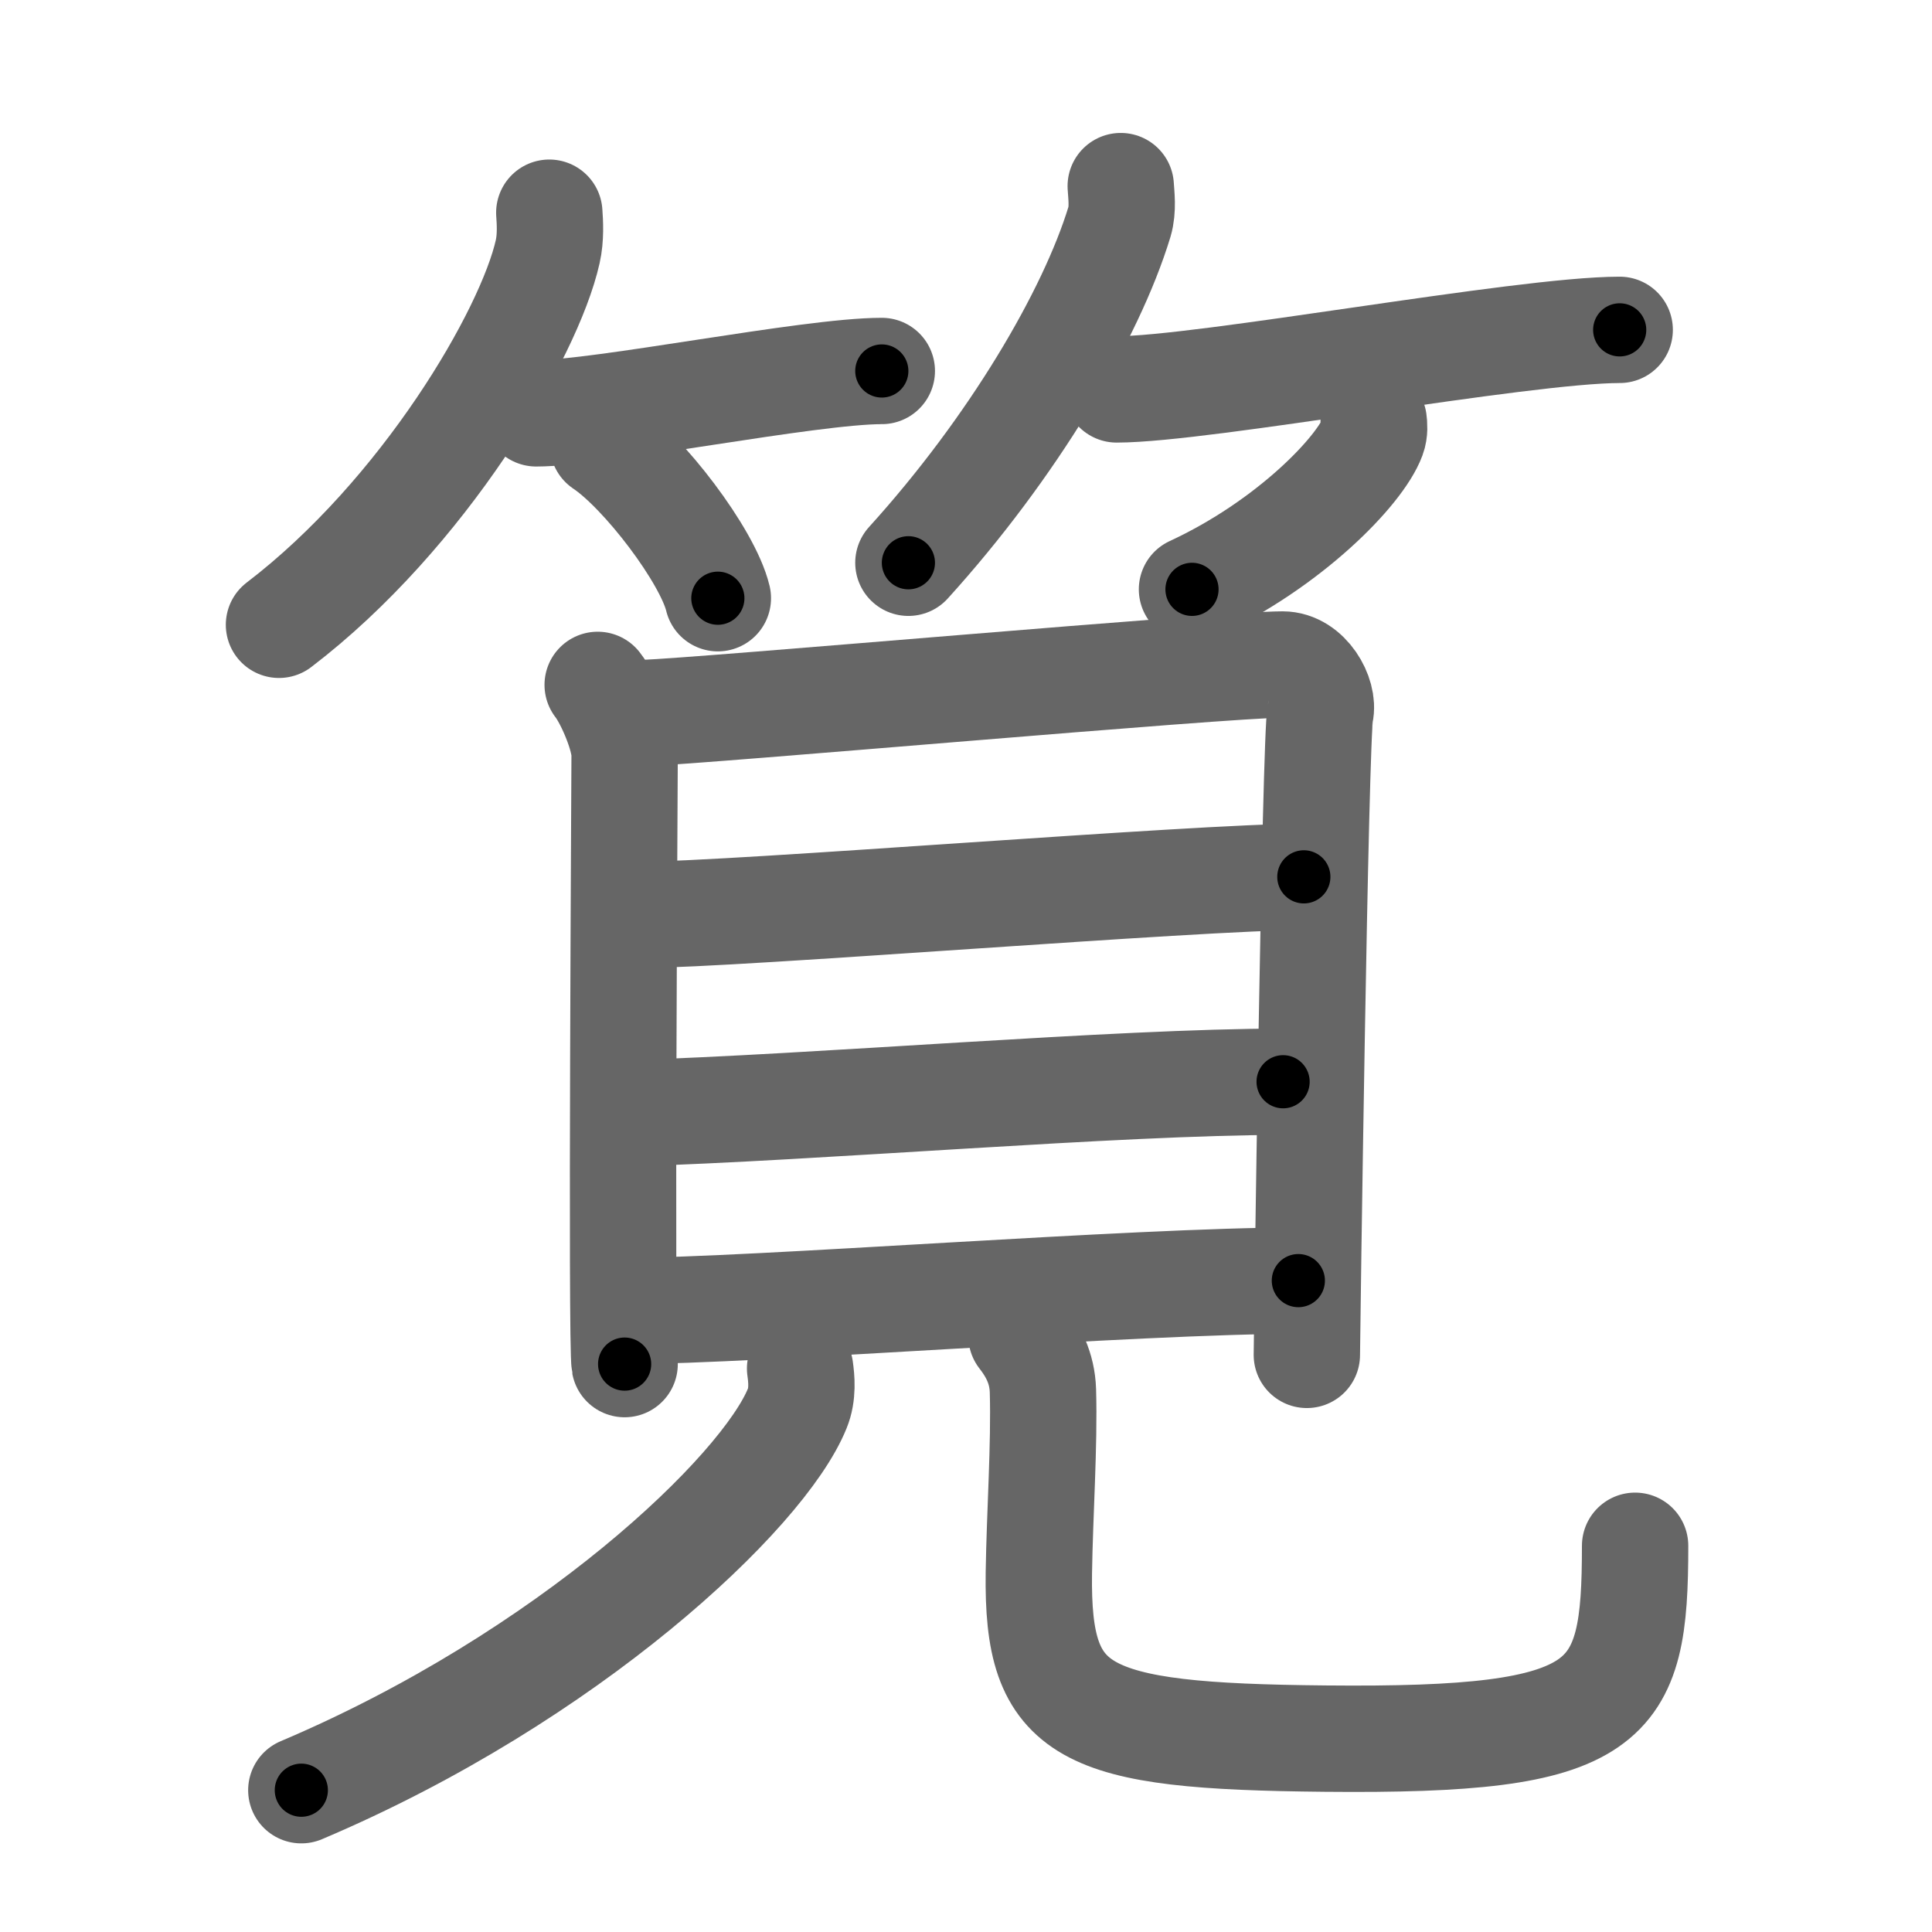 <svg xmlns="http://www.w3.org/2000/svg" width="109" height="109" viewBox="0 0 109 109" id="7b67"><g fill="none" stroke="#666" stroke-width="6" stroke-linecap="round" stroke-linejoin="round"><g><g><g><path d="M30.99,12c0.04,0.55,0.09,1.41-0.09,2.2c-1.04,4.64-7,14.82-15.16,21.05" /><path d="M30.25,23.32c3.66,0,15.39-2.39,19.5-2.39" /><path d="M34.02,25.08c2.29,1.53,5.91,6.29,6.48,8.67" /></g><g><path d="M63.23,10.5c0.03,0.5,0.14,1.3-0.07,2.01c-1.6,5.26-6.04,12.77-11.91,19.24" /><path d="M63,21.97c4.9,0,22.87-3.36,28.38-3.36" /><path d="M77.5,23.75c0.03,0.22,0.06,0.58-0.06,0.9c-0.7,1.9-4.7,6.06-10.19,8.6" /></g></g><g><g><path d="M33.72,38.64c0.62,0.79,1.52,2.88,1.52,3.94c0,1.05-0.2,33.33,0,34.38" /><path d="M36.28,40.23c3.58-0.13,32.82-2.74,36.08-2.74c1.39,0,2.36,1.74,2.13,2.73c-0.29,1.25-0.76,35.42-0.76,36.22" /><path d="M36.22,51.61c5.29,0,31.4-2.14,37.34-2.14" /><path d="M35.5,62.81c10.53-0.31,27.54-1.78,36.89-1.78" /><path d="M35.41,73.96c7.11,0,28.64-1.71,37.84-1.71" /></g><g><path d="M45.14,77.21c0.08,0.56,0.17,1.45-0.16,2.25C43.06,84.21,32.06,94.62,17,101" /><path d="M57.63,75.37c0.65,0.83,1.17,1.81,1.21,3.09c0.09,3.08-0.18,6.94-0.23,10.29c-0.11,8,2.39,9.21,16.15,9.34C91,98.25,92.25,96.25,92.25,87.21" /></g></g></g></g><g fill="none" stroke="#000" stroke-width="3" stroke-linecap="round" stroke-linejoin="round"><path d="M30.99,12c0.04,0.55,0.09,1.41-0.09,2.2c-1.04,4.64-7,14.82-15.16,21.05" stroke-dasharray="28.528" stroke-dashoffset="28.528"><animate attributeName="stroke-dashoffset" values="28.528;28.528;0" dur="0.285s" fill="freeze" begin="0s;7b67.click" /></path><path d="M30.25,23.32c3.66,0,15.39-2.39,19.5-2.39" stroke-dasharray="19.659" stroke-dashoffset="19.659"><animate attributeName="stroke-dashoffset" values="19.659" fill="freeze" begin="7b67.click" /><animate attributeName="stroke-dashoffset" values="19.659;19.659;0" keyTimes="0;0.591;1" dur="0.482s" fill="freeze" begin="0s;7b67.click" /></path><path d="M34.02,25.08c2.29,1.53,5.91,6.29,6.48,8.67" stroke-dasharray="10.968" stroke-dashoffset="10.968"><animate attributeName="stroke-dashoffset" values="10.968" fill="freeze" begin="7b67.click" /><animate attributeName="stroke-dashoffset" values="10.968;10.968;0" keyTimes="0;0.814;1" dur="0.592s" fill="freeze" begin="0s;7b67.click" /></path><path d="M63.23,10.5c0.03,0.5,0.14,1.3-0.07,2.01c-1.6,5.26-6.04,12.77-11.91,19.24" stroke-dasharray="24.808" stroke-dashoffset="24.808"><animate attributeName="stroke-dashoffset" values="24.808" fill="freeze" begin="7b67.click" /><animate attributeName="stroke-dashoffset" values="24.808;24.808;0" keyTimes="0;0.705;1" dur="0.84s" fill="freeze" begin="0s;7b67.click" /></path><path d="M63,21.97c4.9,0,22.87-3.36,28.38-3.36" stroke-dasharray="28.594" stroke-dashoffset="28.594"><animate attributeName="stroke-dashoffset" values="28.594" fill="freeze" begin="7b67.click" /><animate attributeName="stroke-dashoffset" values="28.594;28.594;0" keyTimes="0;0.746;1" dur="1.126s" fill="freeze" begin="0s;7b67.click" /></path><path d="M77.5,23.75c0.03,0.22,0.06,0.58-0.06,0.9c-0.7,1.9-4.7,6.06-10.19,8.6" stroke-dasharray="14.464" stroke-dashoffset="14.464"><animate attributeName="stroke-dashoffset" values="14.464" fill="freeze" begin="7b67.click" /><animate attributeName="stroke-dashoffset" values="14.464;14.464;0" keyTimes="0;0.886;1" dur="1.271s" fill="freeze" begin="0s;7b67.click" /></path><path d="M33.72,38.64c0.62,0.79,1.52,2.88,1.52,3.94c0,1.05-0.2,33.33,0,34.38" stroke-dasharray="38.653" stroke-dashoffset="38.653"><animate attributeName="stroke-dashoffset" values="38.653" fill="freeze" begin="7b67.click" /><animate attributeName="stroke-dashoffset" values="38.653;38.653;0" keyTimes="0;0.767;1" dur="1.658s" fill="freeze" begin="0s;7b67.click" /></path><path d="M36.28,40.23c3.58-0.13,32.82-2.74,36.08-2.74c1.39,0,2.36,1.74,2.13,2.73c-0.29,1.25-0.76,35.42-0.76,36.22" stroke-dasharray="76.284" stroke-dashoffset="76.284"><animate attributeName="stroke-dashoffset" values="76.284" fill="freeze" begin="7b67.click" /><animate attributeName="stroke-dashoffset" values="76.284;76.284;0" keyTimes="0;0.743;1" dur="2.232s" fill="freeze" begin="0s;7b67.click" /></path><path d="M36.22,51.61c5.29,0,31.4-2.14,37.34-2.14" stroke-dasharray="37.406" stroke-dashoffset="37.406"><animate attributeName="stroke-dashoffset" values="37.406" fill="freeze" begin="7b67.click" /><animate attributeName="stroke-dashoffset" values="37.406;37.406;0" keyTimes="0;0.856;1" dur="2.606s" fill="freeze" begin="0s;7b67.click" /></path><path d="M35.5,62.81c10.53-0.31,27.54-1.78,36.89-1.78" stroke-dasharray="36.937" stroke-dashoffset="36.937"><animate attributeName="stroke-dashoffset" values="36.937" fill="freeze" begin="7b67.click" /><animate attributeName="stroke-dashoffset" values="36.937;36.937;0" keyTimes="0;0.876;1" dur="2.975s" fill="freeze" begin="0s;7b67.click" /></path><path d="M35.41,73.96c7.11,0,28.64-1.71,37.84-1.71" stroke-dasharray="37.883" stroke-dashoffset="37.883"><animate attributeName="stroke-dashoffset" values="37.883" fill="freeze" begin="7b67.click" /><animate attributeName="stroke-dashoffset" values="37.883;37.883;0" keyTimes="0;0.887;1" dur="3.354s" fill="freeze" begin="0s;7b67.click" /></path><path d="M45.14,77.21c0.08,0.56,0.17,1.45-0.16,2.25C43.06,84.21,32.06,94.62,17,101" stroke-dasharray="38.152" stroke-dashoffset="38.152"><animate attributeName="stroke-dashoffset" values="38.152" fill="freeze" begin="7b67.click" /><animate attributeName="stroke-dashoffset" values="38.152;38.152;0" keyTimes="0;0.898;1" dur="3.736s" fill="freeze" begin="0s;7b67.click" /></path><path d="M57.63,75.37c0.65,0.83,1.17,1.81,1.21,3.09c0.09,3.08-0.18,6.94-0.23,10.29c-0.11,8,2.39,9.21,16.15,9.34C91,98.25,92.25,96.25,92.25,87.21" stroke-dasharray="60.599" stroke-dashoffset="60.599"><animate attributeName="stroke-dashoffset" values="60.599" fill="freeze" begin="7b67.click" /><animate attributeName="stroke-dashoffset" values="60.599;60.599;0" keyTimes="0;0.891;1" dur="4.192s" fill="freeze" begin="0s;7b67.click" /></path></g></svg>